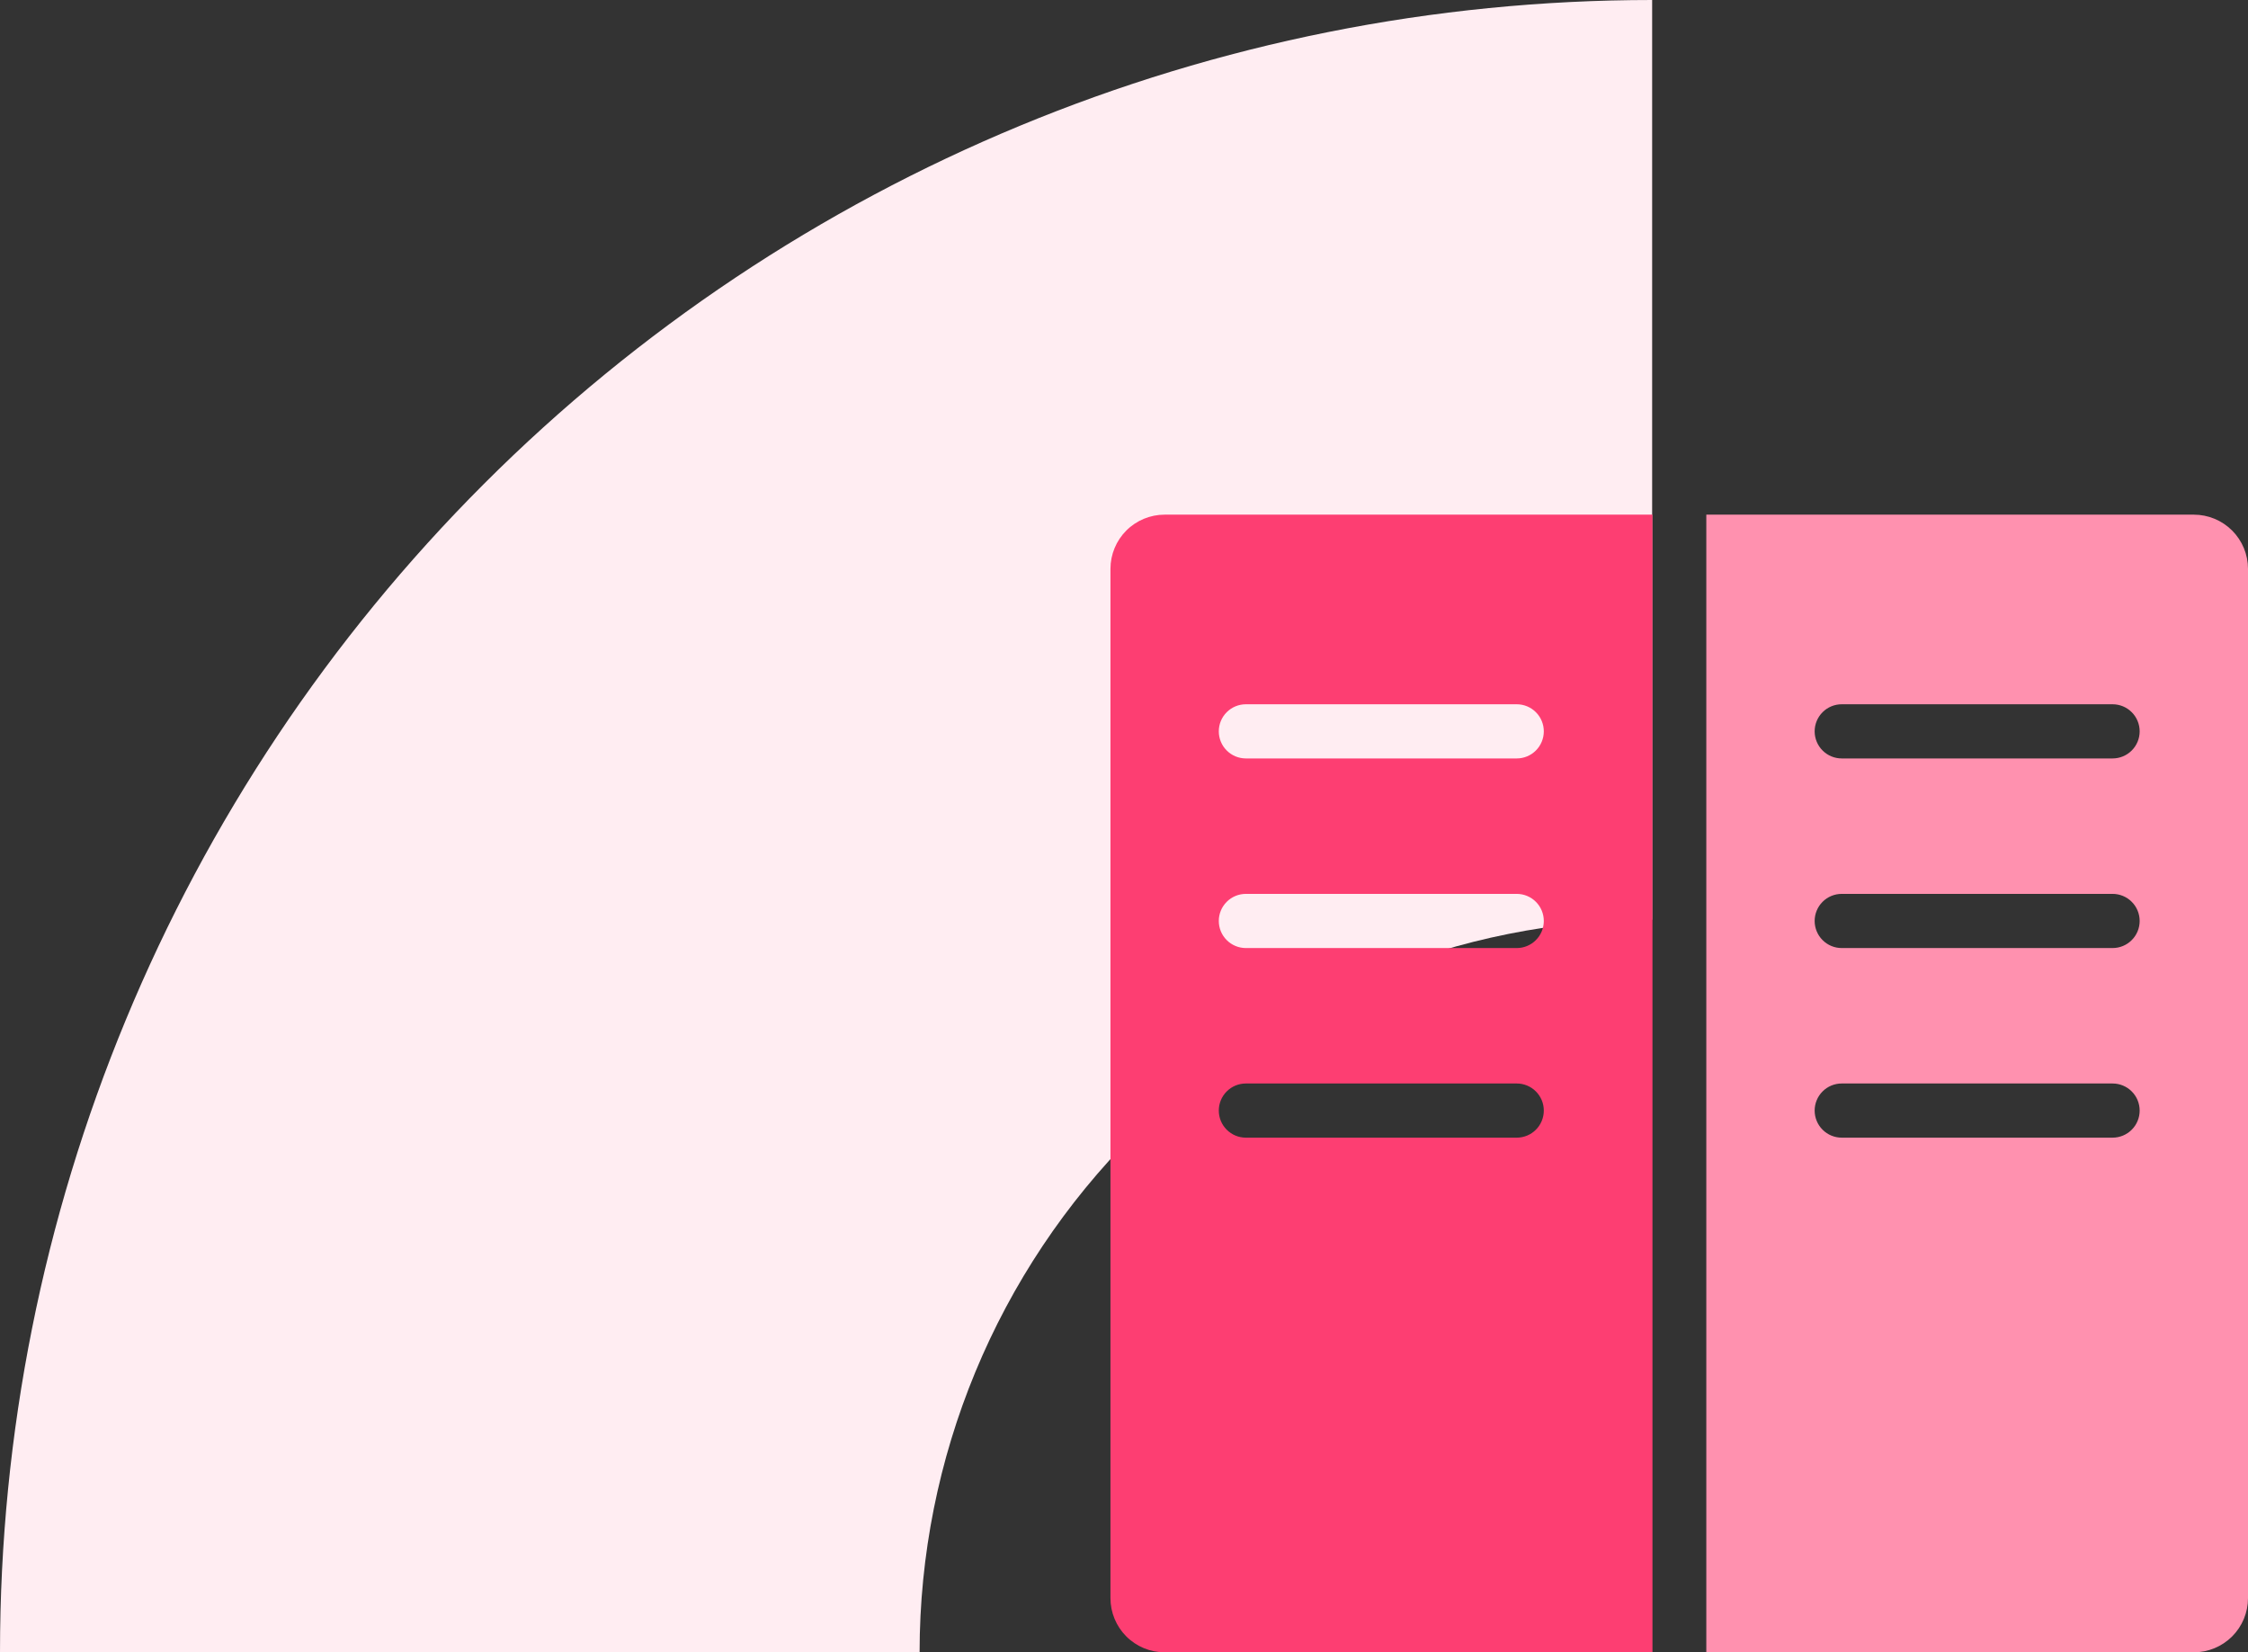 <svg width="83" height="61" viewBox="0 0 83 61" fill="none" xmlns="http://www.w3.org/2000/svg">
<rect x="0" y="0" width="83" height="61" fill="#333333" stroke="none"/>
<path d="M0 61C1.41434e-06 44.822 6.427 29.306 17.866 17.866C29.306 6.427 44.822 -1.92923e-07 61 0V33.953C53.827 33.953 46.947 36.803 41.875 41.875C36.803 46.947 33.953 53.827 33.953 61H0Z" fill="#FFEDF2"/>
<path d="M61 19H43C42.47 19 41.961 19.211 41.586 19.586C41.211 19.961 41 20.47 41 21V59C41 59.53 41.211 60.039 41.586 60.414C41.961 60.789 42.47 61 43 61H61.012V19H61ZM56 42H46C45.735 42 45.48 41.895 45.293 41.707C45.105 41.52 45 41.265 45 41C45 40.735 45.105 40.48 45.293 40.293C45.48 40.105 45.735 40 46 40H56C56.265 40 56.52 40.105 56.707 40.293C56.895 40.48 57 40.735 57 41C57 41.265 56.895 41.52 56.707 41.707C56.52 41.895 56.265 42 56 42ZM56 35H46C45.735 35 45.48 34.895 45.293 34.707C45.105 34.52 45 34.265 45 34C45 33.735 45.105 33.48 45.293 33.293C45.48 33.105 45.735 33 46 33H56C56.265 33 56.52 33.105 56.707 33.293C56.895 33.48 57 33.735 57 34C57 34.265 56.895 34.52 56.707 34.707C56.52 34.895 56.265 35 56 35ZM56 28H46C45.735 28 45.48 27.895 45.293 27.707C45.105 27.52 45 27.265 45 27C45 26.735 45.105 26.48 45.293 26.293C45.48 26.105 45.735 26 46 26H56C56.265 26 56.52 26.105 56.707 26.293C56.895 26.48 57 26.735 57 27C57 27.265 56.895 27.52 56.707 27.707C56.52 27.895 56.265 28 56 28Z" fill="#FD3E72"/>
<path d="M81 19H63V61H81C81.53 61 82.039 60.789 82.414 60.414C82.789 60.039 83 59.53 83 59V21C83 20.47 82.789 19.961 82.414 19.586C82.039 19.211 81.53 19 81 19ZM78 42H68C67.735 42 67.48 41.895 67.293 41.707C67.105 41.52 67 41.265 67 41C67 40.735 67.105 40.48 67.293 40.293C67.48 40.105 67.735 40 68 40H78C78.265 40 78.52 40.105 78.707 40.293C78.895 40.48 79 40.735 79 41C79 41.265 78.895 41.52 78.707 41.707C78.52 41.895 78.265 42 78 42ZM78 35H68C67.735 35 67.48 34.895 67.293 34.707C67.105 34.52 67 34.265 67 34C67 33.735 67.105 33.48 67.293 33.293C67.48 33.105 67.735 33 68 33H78C78.265 33 78.52 33.105 78.707 33.293C78.895 33.48 79 33.735 79 34C79 34.265 78.895 34.52 78.707 34.707C78.52 34.895 78.265 35 78 35ZM78 28H68C67.735 28 67.48 27.895 67.293 27.707C67.105 27.52 67 27.265 67 27C67 26.735 67.105 26.48 67.293 26.293C67.48 26.105 67.735 26 68 26H78C78.265 26 78.52 26.105 78.707 26.293C78.895 26.48 79 26.735 79 27C79 27.265 78.895 27.52 78.707 27.707C78.52 27.895 78.265 28 78 28Z" fill="#FF91AF"/>
</svg>
